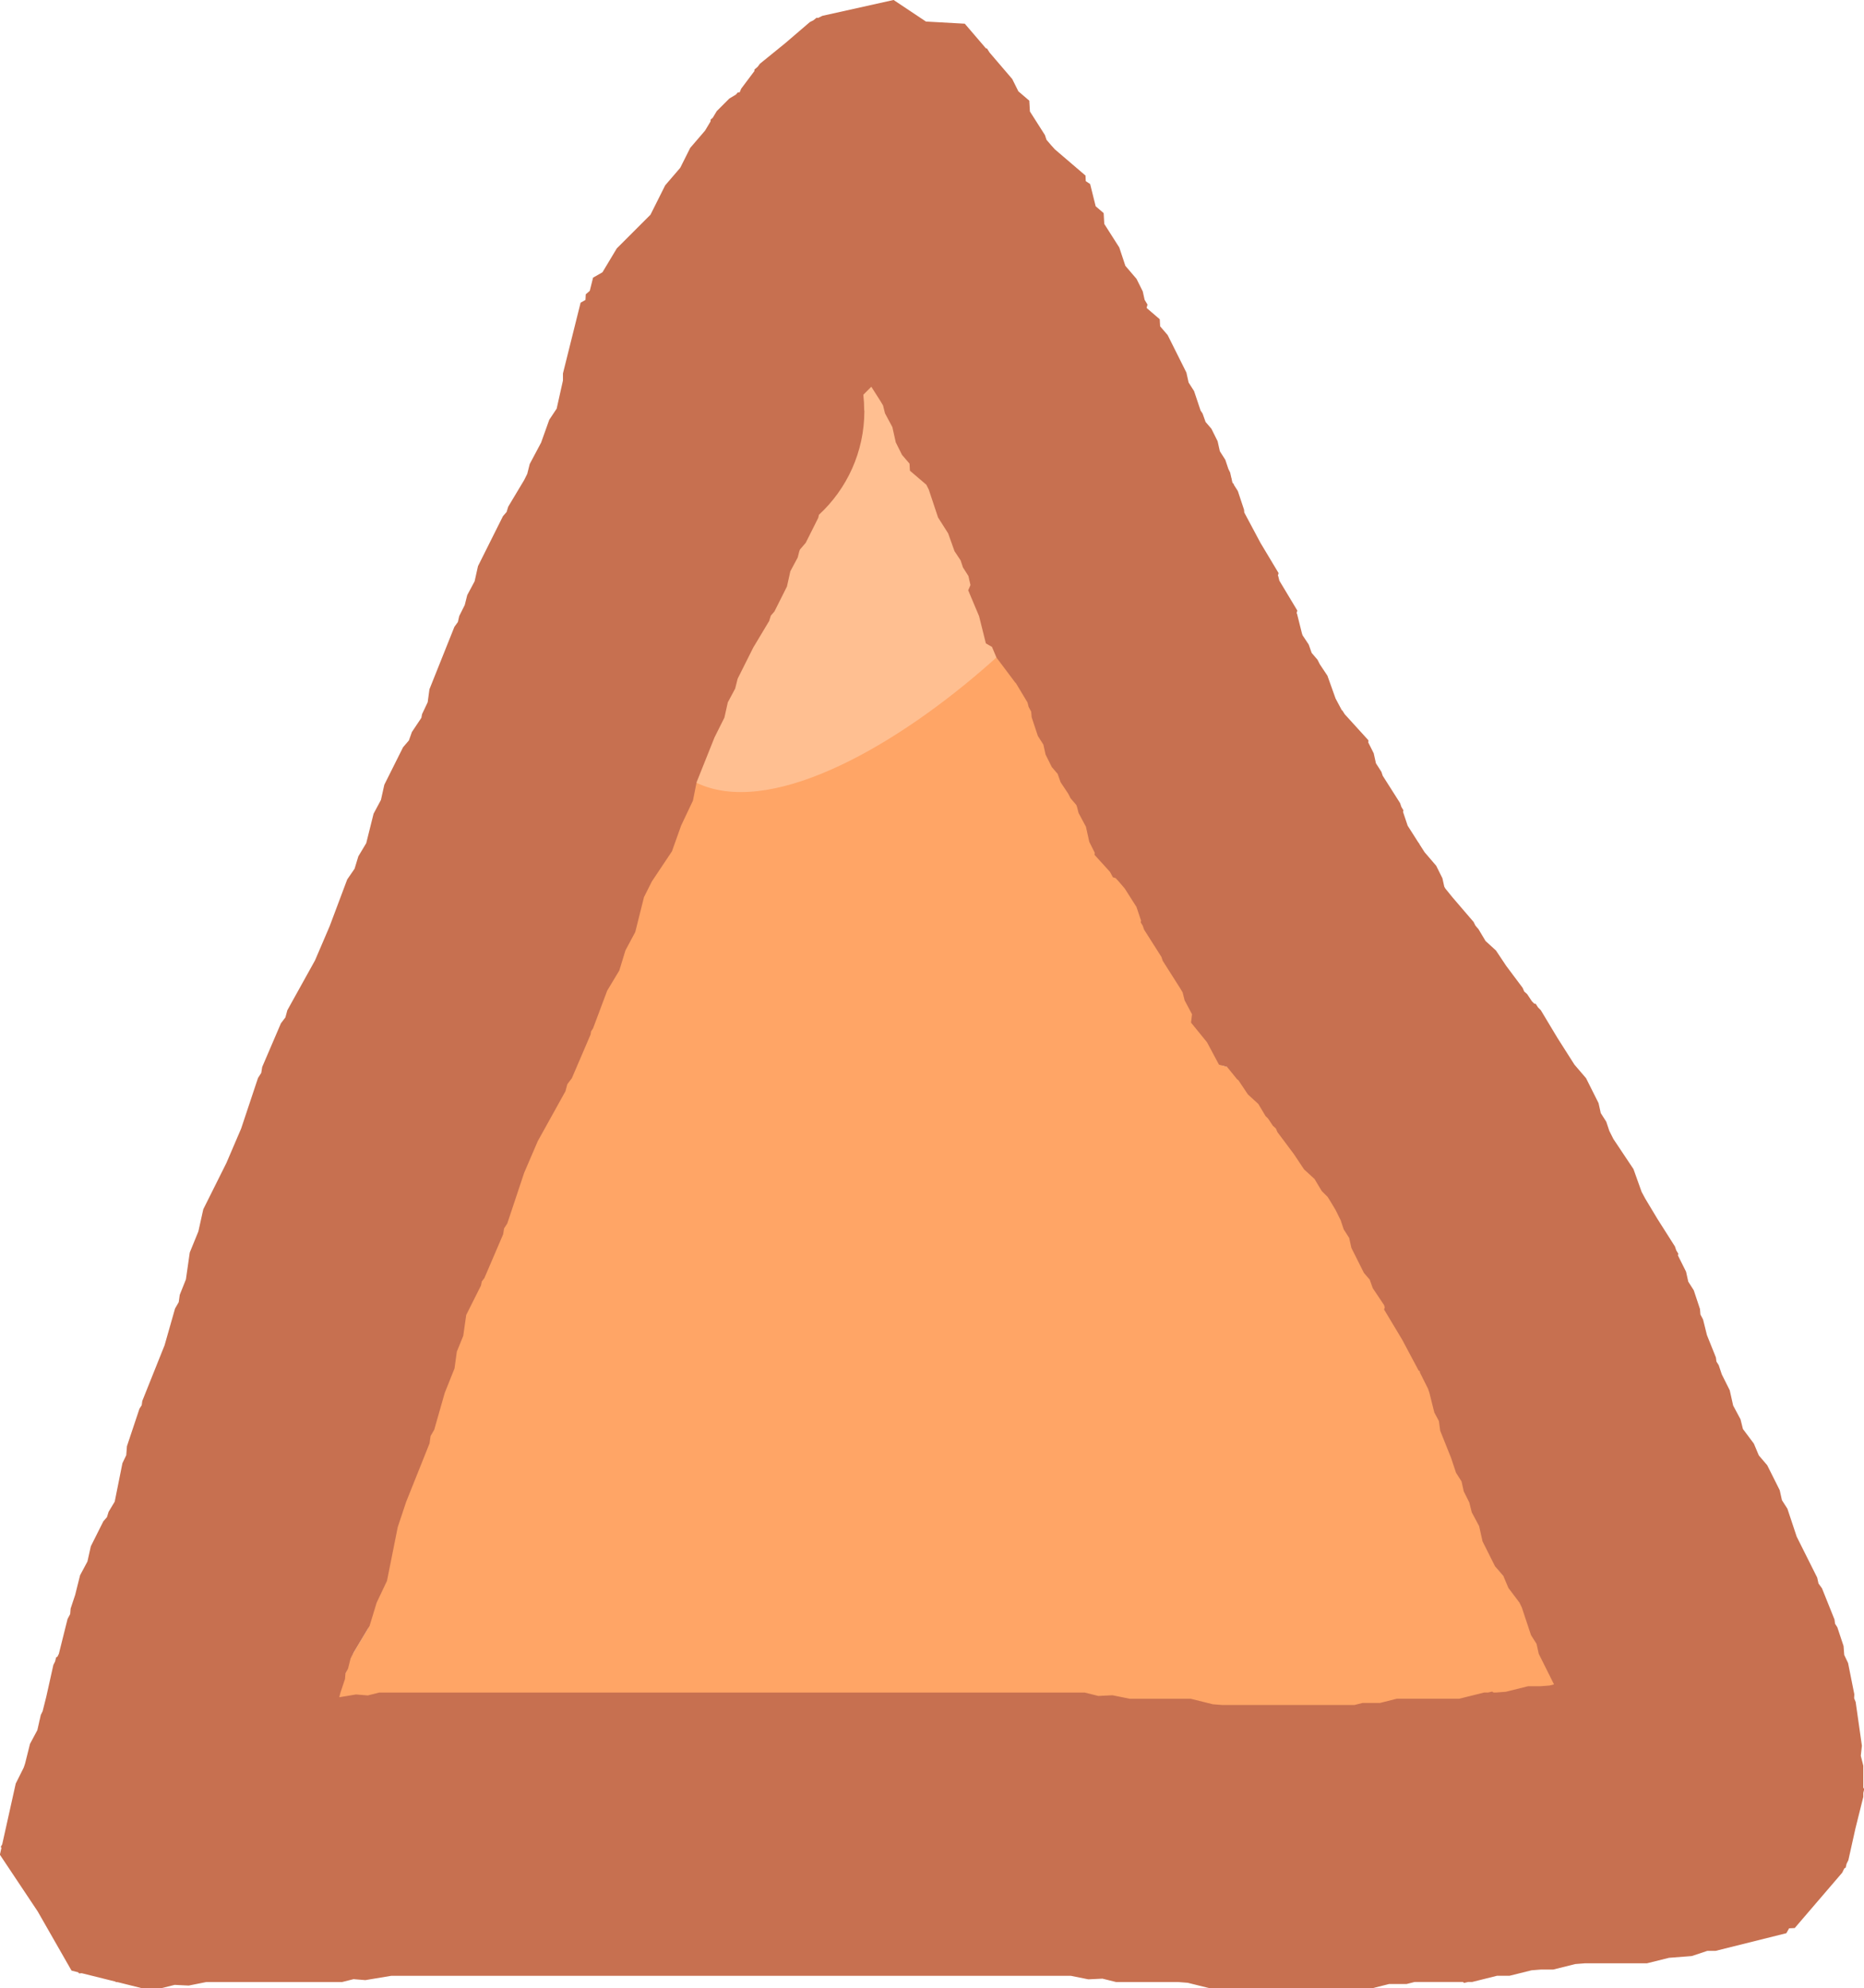 <svg version="1.1" xmlns="http://www.w3.org/2000/svg" xmlns:xlink="http://www.w3.org/1999/xlink" width="32.936" height="35.126" viewBox="0,0,32.936,35.126"><g transform="translate(-301.029,-155.552)"><g stroke="none" stroke-width="0.5" stroke-miterlimit="10"><path d="M316.281,162.488l0.142,-0.142l0.164,0.256l0.044,0.074l0.035,0.14l0.13,0.243l0.06,0.269l0.111,0.221l0.133,0.155l0.007,0.125l0.291,0.248l0.043,0.085l0.165,0.493l0.18,0.282l0.113,0.314l0.109,0.163l0.041,0.124l0.097,0.152l0.013,0.058l0.001,0.011l0.005,0.014l0.012,0.177l-0.035,-0.008l0.194,0.457l0.121,0.481l0.109,0.062l0.08,0.188l0.334,0.442l0.011,0.009l0.209,0.345l0.02,0.077l0.047,0.087l0.008,0.098l0.112,0.331l0.098,0.152l0.04,0.176l0.112,0.221l0.104,0.12l0.054,0.149l0.136,0.202l0.041,0.082l0.104,0.121l0.013,0.034l0.027,0.106l0.132,0.244l0.062,0.27l0.097,0.192l-0.002,0.038l0.277,0.304l0.052,0.096l0.048,0.014l0.064,0.07l0.1,0.116l0.211,0.331l0,0.001l0.082,0.245l-0.007,0.027l0.037,0.062l0.022,0.067l0.312,0.491l0,0.001l0.022,0.067l0.31,0.491l0.044,0.075l0.035,0.142l0.132,0.249l-0.018,0.149l0.283,0.352l0.211,0.4l0.143,0.041l0.176,0.218l0.025,0.019l0.167,0.252l0.184,0.169l0.128,0.215l0.045,0.046l0.083,0.126l0.052,0.048l0.027,0.066l0.289,0.388l0.182,0.275l0.184,0.168l0.128,0.215l0.104,0.105l0.041,0.065l0.096,0.162l0.092,0.185l0.054,0.163l0.096,0.152l0.039,0.176l0.22,0.443l0.103,0.12l0.053,0.149l0.201,0.302l0.005,0.021l0.007,0.013l-0.012,0.044l0.319,0.534l0.291,0.549l0.017,0.005l0.007,0.032l0.141,0.283l0.024,0.071l0.086,0.349l0.081,0.152l0.023,0.171l0.193,0.484l0.087,0.262l0.096,0.152l0.039,0.176l0.098,0.196l0.043,0.175l0.129,0.243l0.059,0.269l0.22,0.442l0.148,0.173l0.088,0.21l0.196,0.261l0.04,0.081l0.164,0.494l0.097,0.152l0.039,0.176l0.27,0.541l-0.079,0.02l-0.167,0.013l-0.216,0l-0.391,0.098l-0.167,0.013l-0.052,0l-0.023,-0.016l-0.07,0.016l-0.07,0l-0.442,0.111l-1.105,0.002l-0.299,0.075l-0.309,0.001l-0.143,0.036l-2.341,0.004l-0.167,-0.013l-0.391,-0.097l-1.08,0.001l-0.31,-0.061l-0.25,0.012l-0.242,-0.06l-12.507,-0.011l-0.203,0.05l-0.209,-0.017l-0.296,0.049l0.02,-0.082l0.08,-0.24l0.007,-0.098l0.046,-0.087l0.044,-0.175l0.055,-0.11l0.281,-0.469l0.124,-0.41l0.183,-0.387l0.189,-0.952l0.148,-0.445l0.412,-1.036l0.017,-0.129l0.065,-0.113l0.184,-0.651l0.172,-0.434l0.04,-0.298l0.113,-0.279l0.052,-0.372l0.259,-0.521l0.016,-0.074l0.045,-0.06l0.33,-0.775l0.017,-0.105l0.057,-0.09l0.296,-0.898l0.239,-0.562l0.488,-0.886l0.034,-0.127l0.079,-0.104l0.331,-0.778l0.009,-0.059l0.034,-0.049l0.252,-0.675l0.214,-0.359l0.108,-0.357l0.175,-0.329l0.156,-0.621l0.14,-0.279l0.358,-0.537l0.166,-0.461l0.21,-0.442l0.067,-0.328l0.322,-0.797l0.176,-0.35l0.061,-0.27l0.131,-0.244l0.044,-0.175l0.278,-0.553l0.284,-0.47l0.029,-0.094l0.064,-0.075l0.223,-0.442l0.06,-0.269l0.131,-0.243l0.027,-0.106l0.012,-0.034l0.103,-0.12l0.222,-0.442l0.012,-0.054c0.494,-0.457 0.809,-1.111 0.809,-1.837c0,-0.092 -0.005,-0.184 -0.015,-0.273z" fill="#ffa566"/><path d="M315.786,160.27c2.038,-0.679 5.693,1.412 5.148,3.865c-0.457,2.055 -6.641,7.469 -8.291,4.581c-0.737,-0.435 -1.231,-1.237 -1.231,-2.155c0,-0.568 0.19,-1.092 0.509,-1.512c0.753,-1.944 2.022,-4.164 3.865,-4.779z" fill="#ffbf91"/><path d="M316.302,162.811c0,0.726 -0.309,1.38 -0.803,1.836l-0.012,0.054l-0.221,0.441l-0.103,0.12l-0.012,0.034l-0.027,0.106l-0.13,0.243l-0.06,0.269l-0.221,0.441l-0.064,0.074l-0.029,0.094l-0.281,0.469l-0.276,0.551l-0.044,0.175l-0.13,0.243l-0.06,0.269l-0.174,0.348l-0.317,0.793l-0.065,0.326l-0.208,0.439l-0.163,0.457l-0.355,0.532l-0.139,0.277l-0.154,0.616l-0.174,0.326l-0.108,0.354l-0.214,0.356l-0.251,0.669l-0.034,0.049l-0.009,0.058l-0.331,0.772l-0.079,0.104l-0.034,0.126l-0.489,0.881l-0.24,0.559l-0.298,0.894l-0.057,0.089l-0.017,0.105l-0.331,0.772l-0.045,0.06l-0.016,0.073l-0.26,0.519l-0.053,0.37l-0.113,0.278l-0.041,0.297l-0.173,0.433l-0.185,0.649l-0.065,0.113l-0.018,0.129l-0.414,1.035l-0.148,0.444l-0.19,0.95l-0.183,0.387l-0.125,0.409l-0.281,0.469l-0.055,0.11l-0.044,0.175l-0.046,0.086l-0.008,0.098l-0.08,0.24l-0.021,0.082l0.296,-0.049l0.208,0.017l0.203,-0.051h12.463l0.242,0.06l0.249,-0.012l0.309,0.062h1.076l0.39,0.097l0.167,0.013l2.334,0l0.143,-0.036h0.308l0.299,-0.075h1.103l0.441,-0.11l0.07,0l0.07,-0.016l0.023,0.016l0.052,0l0.167,-0.013l0.39,-0.097h0.215l0.167,-0.013l0.079,-0.02l-0.27,-0.541l-0.039,-0.176l-0.097,-0.152l-0.164,-0.493l-0.04,-0.081l-0.196,-0.261l-0.088,-0.209l-0.148,-0.173l-0.221,-0.441l-0.06,-0.269l-0.13,-0.243l-0.044,-0.175l-0.098,-0.196l-0.039,-0.176l-0.097,-0.152l-0.087,-0.261l-0.193,-0.483l-0.023,-0.17l-0.081,-0.152l-0.087,-0.348l-0.024,-0.071l-0.141,-0.282l-0.007,-0.032l-0.017,-0.005l-0.292,-0.548l-0.319,-0.532l0.012,-0.044l-0.007,-0.013l-0.005,-0.021l-0.201,-0.301l-0.053,-0.149l-0.103,-0.12l-0.221,-0.441l-0.039,-0.176l-0.097,-0.152l-0.054,-0.162l-0.092,-0.185l-0.097,-0.161l-0.041,-0.065l-0.104,-0.104l-0.128,-0.214l-0.184,-0.168l-0.182,-0.273l-0.289,-0.386l-0.028,-0.065l-0.053,-0.048l-0.083,-0.125l-0.046,-0.046l-0.128,-0.214l-0.184,-0.168l-0.167,-0.25l-0.025,-0.019l-0.176,-0.217l-0.143,-0.04l-0.211,-0.395l-0.283,-0.348l0.018,-0.147l-0.131,-0.246l-0.035,-0.14l-0.044,-0.074l-0.308,-0.485l-0.022,-0.066l-0,-0.001l-0.308,-0.485l-0.022,-0.066l-0.037,-0.062l0.007,-0.027l-0.081,-0.242l-0,-0.001l-0.208,-0.327l-0.098,-0.115l-0.063,-0.069l-0.048,-0.014l-0.051,-0.095l-0.273,-0.301l0.003,-0.038l-0.096,-0.191l-0.06,-0.269l-0.13,-0.243l-0.027,-0.106l-0.012,-0.034l-0.103,-0.12l-0.041,-0.081l-0.134,-0.201l-0.053,-0.149l-0.103,-0.12l-0.11,-0.221l-0.039,-0.176l-0.097,-0.152l-0.11,-0.331l-0.008,-0.098l-0.046,-0.086l-0.019,-0.077l-0.207,-0.344l-0.011,-0.009l-0.331,-0.441l-0.079,-0.188l-0.108,-0.062l-0.12,-0.481l-0.192,-0.457l0.04,-0.092l-0.017,-0.077l-0.005,-0.014l-0.001,-0.011l-0.013,-0.058l-0.097,-0.152l-0.041,-0.124l-0.108,-0.163l-0.112,-0.314l-0.179,-0.282l-0.164,-0.493l-0.043,-0.085l-0.29,-0.248l-0.007,-0.125l-0.133,-0.155l-0.11,-0.221l-0.06,-0.269l-0.13,-0.243l-0.035,-0.14l-0.044,-0.074l-0.163,-0.256l-0.141,0.141c0.01,0.09 0.015,0.181 0.015,0.273zM320.291,158.803l0.098,0.393l0.141,0.121l0.011,0.191l0.265,0.416l0.108,0.325l0.197,0.23l0.11,0.221l0.033,0.149l0.051,0.085l-0.015,0.053l0.006,0.012l0.225,0.193l0.007,0.125l0.133,0.155l0.331,0.662l0.039,0.176l0.097,0.152l0.115,0.344l0.035,0.052l0.053,0.149l0.103,0.12l0.11,0.221l0.039,0.176l0.097,0.152l0.054,0.162l0.031,0.062l0.021,0.093l0.005,0.014l0.001,0.011l0.013,0.058l0.01,0.016l0.012,0.007l0.005,0.02l0.069,0.108l0.11,0.331l0.004,0.049l0.287,0.538l0.319,0.532l-0.012,0.044l0.007,0.013l0.019,0.077l0.317,0.528l-0.012,0.044l0.007,0.013l0.087,0.348l0.011,0.032l0.108,0.163l0.053,0.149l0.103,0.12l0.041,0.081l0.134,0.201l0.144,0.403l0.111,0.208l0.007,0.001l0.044,0.069l0.419,0.461l-0.003,0.038l0.096,0.191l0.039,0.176l0.097,0.152l0.022,0.066l0,0.001l0.308,0.485l0.022,0.066l0.037,0.062l-0.007,0.027l0.081,0.242l0,0.001l0.193,0.303l0.004,0.001l0.018,0.033l0.085,0.133l0.205,0.239l0.11,0.221l0.033,0.149l0.02,0.034l0.124,0.153l0.374,0.436l0.031,0.062l0.035,0.043l0.017,0.017l0.128,0.214l0.184,0.168l0.182,0.273l0.289,0.386l0.028,0.065l0.053,0.048l0.083,0.125l0.041,0.041l0.028,0.006l0.039,0.061l0.049,0.049l0.296,0.493l0.299,0.47l0.205,0.239l0.221,0.441l0.039,0.176l0.097,0.152l0.054,0.162l0.072,0.143l0.355,0.532l0.144,0.403l0.064,0.119l0.217,0.361l0.308,0.485l0.022,0.066l0.037,0.062l-0.007,0.027l0.003,0.008l0.141,0.282l0.039,0.176l0.097,0.152l0.11,0.331l0.008,0.098l0.046,0.086l0.069,0.277l0.158,0.394l0.01,0.074l0.04,0.063l0.054,0.162l0.141,0.282l0.06,0.269l0.13,0.243l0.043,0.172l0.193,0.258l0.088,0.209l0.148,0.173l0.221,0.441l0.039,0.176l0.097,0.152l0.164,0.493l0.362,0.723l0.023,0.104l0.062,0.086l0.221,0.551l0.01,0.074l0.04,0.063l0.11,0.331l0.012,0.158l0.068,0.143l0.11,0.551l-0.003,0.071l0.027,0.066l0.11,0.772l-0.019,0.179l0.044,0.175l0,0.388l0.016,0.023l-0.016,0.07v0.07l-0.139,0.557l-0.125,0.561l-0.031,0.062l-0.017,0.07l-0.024,0.014l-0.037,0.075l-0.839,0.978l-0.099,0.005l-0.049,0.086l-1.25,0.312l-0.146,0l-0.277,0.092l-0.401,0.031l-0.39,0.097h-1.098l-0.167,0.013l-0.39,0.097h-0.215l-0.167,0.013l-0.39,0.097h-0.221l-0.441,0.11l-0.07,0l-0.07,0.016l-0.023,-0.016h-0.853l-0.143,0.036l-0.308,0l-0.299,0.075h-2.868l-0.39,-0.097l-0.167,-0.013h-1.098l-0.242,-0.06l-0.249,0.012l-0.309,-0.062h-12.009l-0.458,0.076l-0.208,-0.017l-0.203,0.051l-2.4,0l-0.309,0.062l-0.249,-0.012l-0.242,0.06h-0.331l-0.433,-0.108l-0.033,-0.002l-0.007,-0.008l-0.594,-0.148l-0.051,0.003l-0.012,-0.019l-0.119,-0.03l-0.598,-1.046l-0.668,-1.002l0.027,-0.12l-0.011,-0.019l0.025,-0.044l0.239,-1.074l0.141,-0.282l0.024,-0.071l0.087,-0.348l0.13,-0.243l0.034,-0.151l0.001,-0.011l0.005,-0.014l0.021,-0.093l0.031,-0.062l0.001,-0.002l0.065,-0.258l0.125,-0.561l0.031,-0.062l0.017,-0.07l0.024,-0.014l0.025,-0.05l0.154,-0.616l0.046,-0.086l0.008,-0.098l0.08,-0.24l0.087,-0.348l0.13,-0.243l0.06,-0.269l0.221,-0.441l0.064,-0.074l0.029,-0.094l0.108,-0.18l0.136,-0.678l0.068,-0.143l0.012,-0.158l0.221,-0.662l0.04,-0.063l0.01,-0.074l0.394,-0.984l0.185,-0.649l0.065,-0.113l0.018,-0.129l0.109,-0.273l0.068,-0.475l0.152,-0.372l0.087,-0.392l0.408,-0.817l0.261,-0.609l0.298,-0.894l0.057,-0.089l0.017,-0.105l0.331,-0.772l0.079,-0.104l0.034,-0.126l0.489,-0.881l0.258,-0.602l0.311,-0.828l0.13,-0.189l0.067,-0.22l0.139,-0.232l0.13,-0.521l0.13,-0.243l0.06,-0.269l0.331,-0.662l0.103,-0.12l0.053,-0.149l0.167,-0.25l0.013,-0.067l0.099,-0.209l0.031,-0.229l0.441,-1.103l0.062,-0.086l0.023,-0.104l0.098,-0.196l0.044,-0.175l0.13,-0.243l0.06,-0.269l0.441,-0.882l0.064,-0.074l0.029,-0.094l0.281,-0.469l0.055,-0.11l0.044,-0.175l0.201,-0.378l0.144,-0.403l0.131,-0.197l0.111,-0.497v-0.125l0.312,-1.25l0.086,-0.049l0.005,-0.099l0.071,-0.061l0.058,-0.233l0.166,-0.095l0.254,-0.423l0.595,-0.595l0.26,-0.519l0.262,-0.305l0.008,-0.013l0.172,-0.343l0.262,-0.305l0.097,-0.162l0.002,-0.033l0.037,-0.032l0.071,-0.118l0.221,-0.221l0.118,-0.071l0.032,-0.037l0.033,-0.002l0.027,-0.064l0.233,-0.311l0.002,-0.028l0.055,-0.047l0.042,-0.056l0.446,-0.362l0.436,-0.374l0.062,-0.031l0.056,-0.045l0.028,0.003l0.075,-0.037l1.258,-0.28l0.572,0.381l0.686,0.038l0.373,0.435l0.02,0.004l0.047,0.073l0.399,0.466l0.108,0.217l0.193,0.165l0.011,0.191l0.265,0.416l0.028,0.084l0.08,0.094l0.069,0.076l0.54,0.462l0.005,0.099z" fill="#c77050"/></g></g></svg><!--rotationCenter:18.970992164201732:24.447513818557184-->